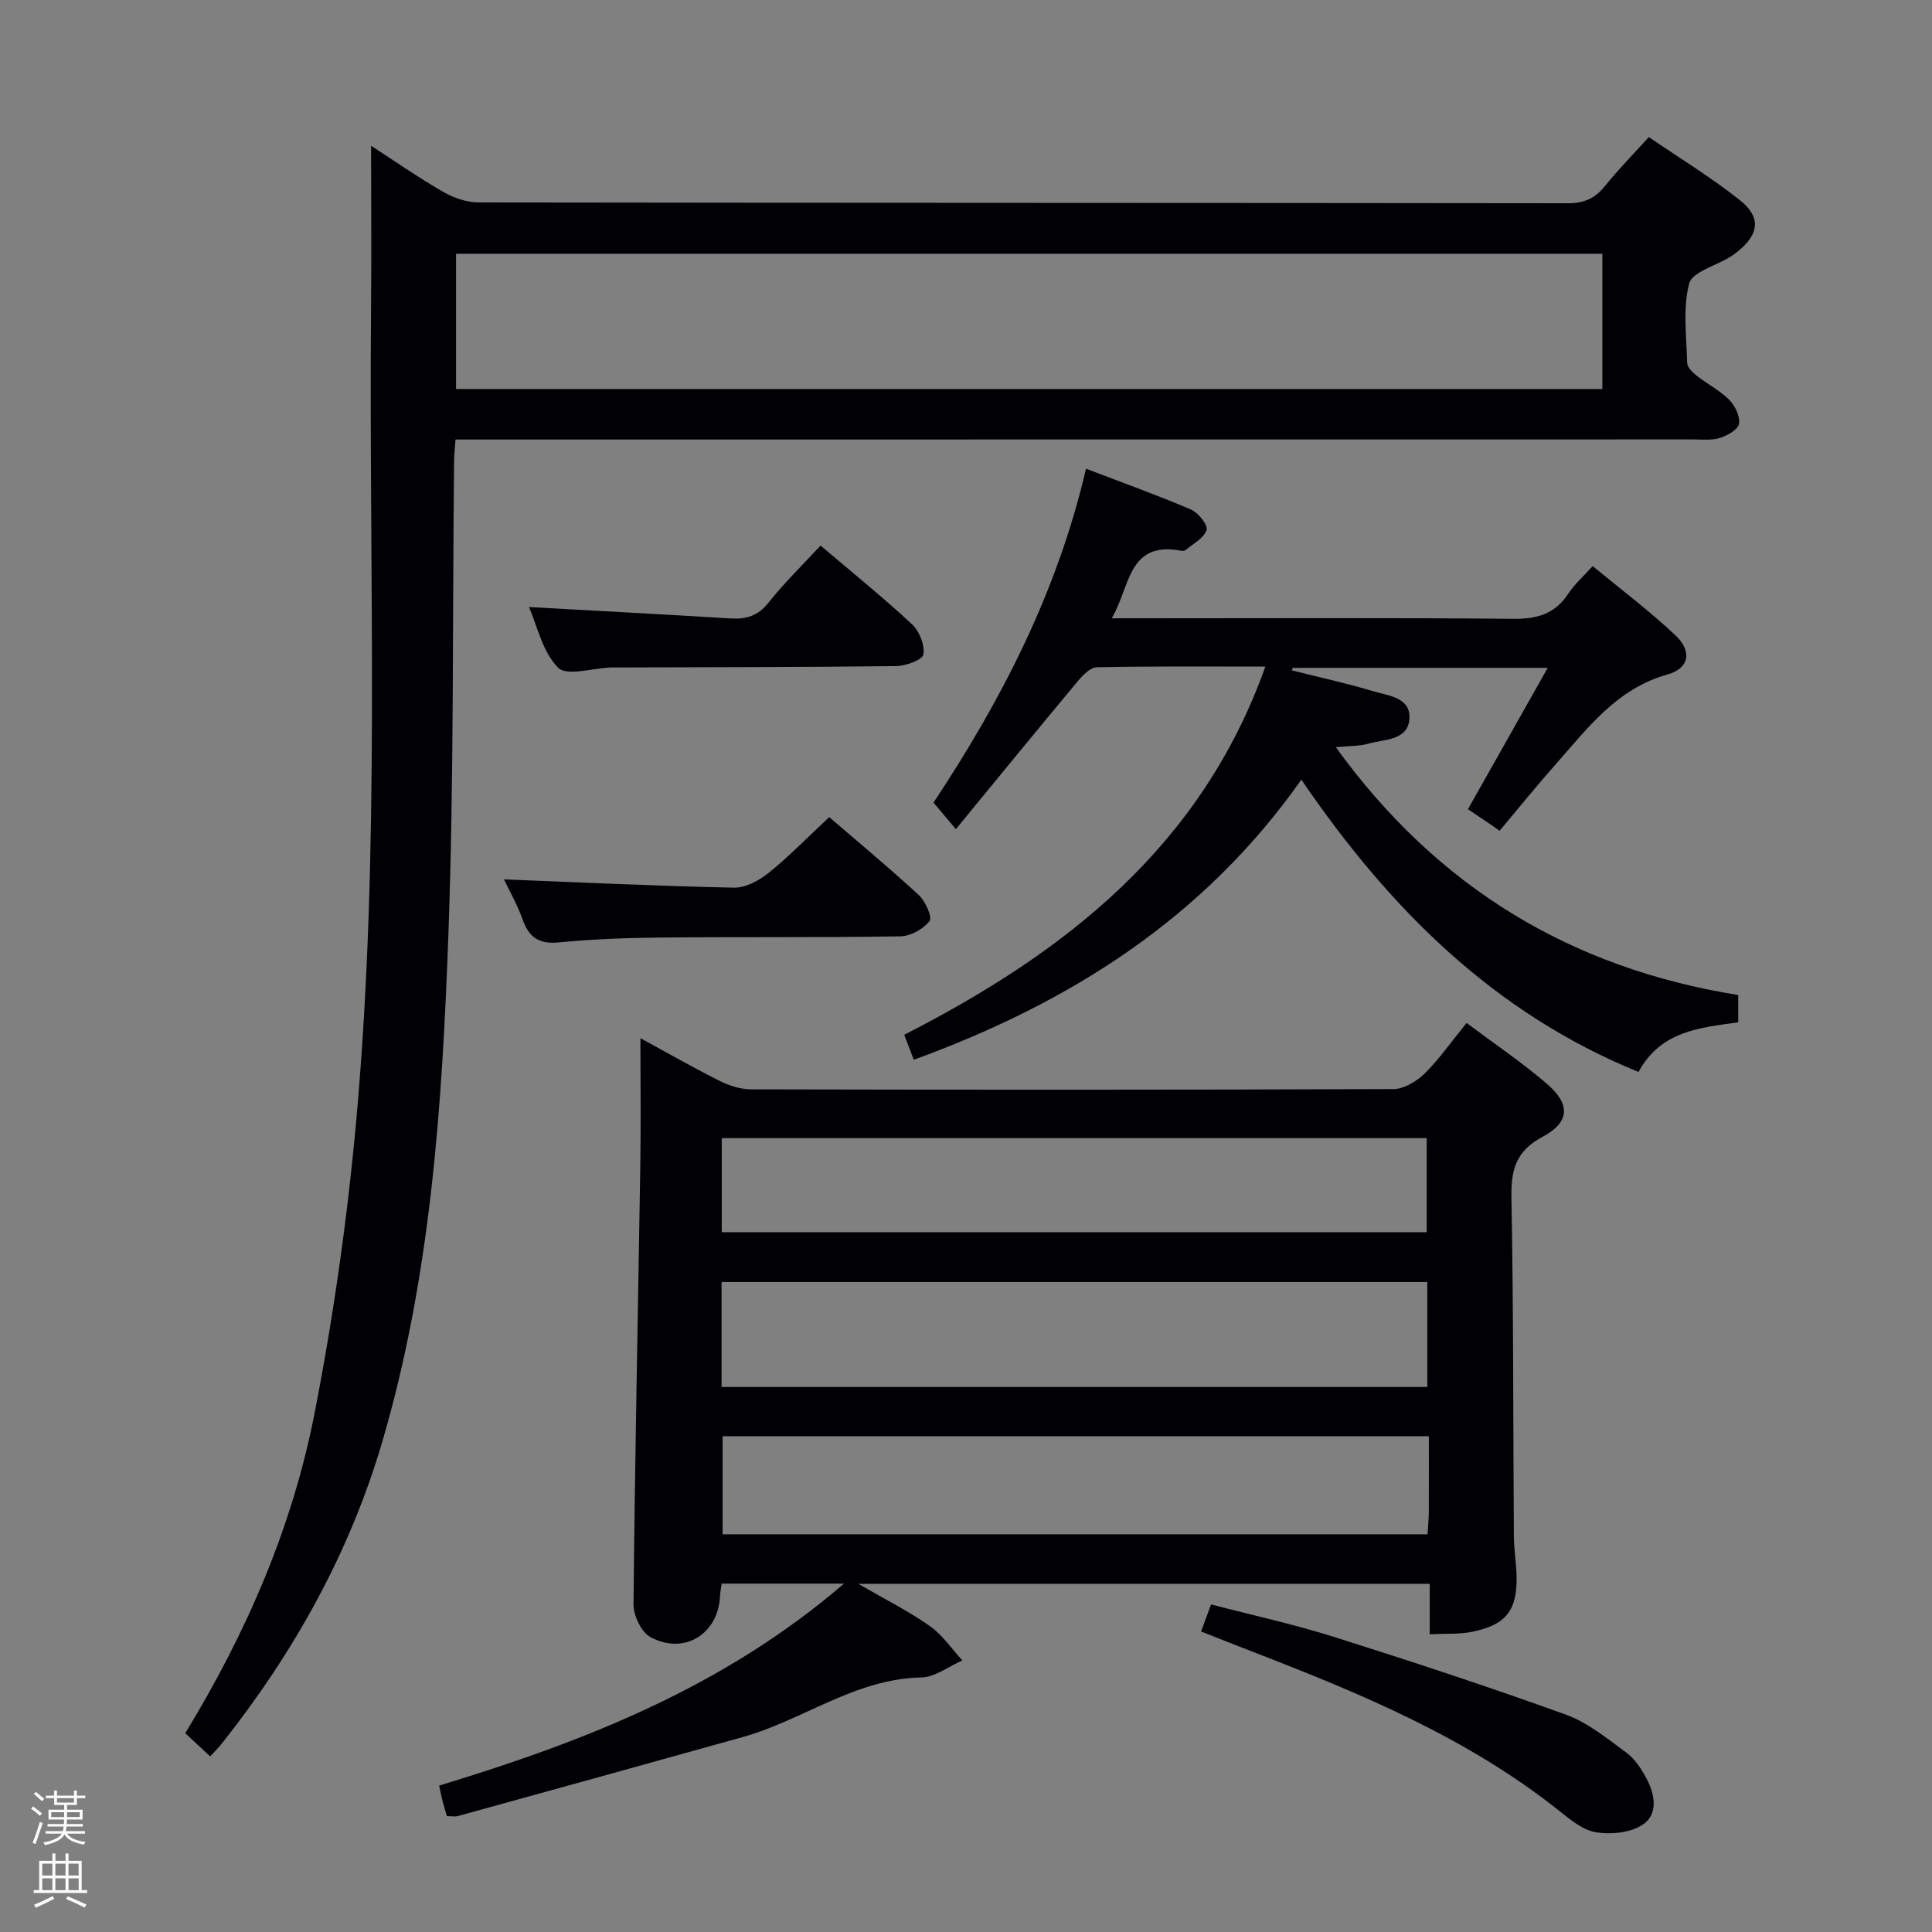 <svg enable-background="new 0 0 400 400" viewBox="0 0 400 400" xmlns="http://www.w3.org/2000/svg"><rect x="0" y="0" width="400" height="400" fill="#808080" stroke="none"/><path d="m6.44 374.46.42-.45c.65.47 1.27.95 1.85 1.44l-.45.49c-.65-.56-1.25-1.06-1.82-1.48m.93 7.33-.63-.26c.55-1.36 1.05-2.8 1.52-4.33.19.1.38.19.59.27-.46 1.29-.95 2.73-1.48 4.32m-.38-10.38.44-.42c.43.34 1.01.82 1.74 1.44l-.49.49c-.53-.51-1.09-1.01-1.69-1.51m2.5.35h1.72v-1.04h.59v1.04h3.52v-1.04h.59v1.04h1.75v.53h-1.75v1.42h-2.03v.97h3.22v2.03h-3.24c0 .35-.01.66-.03.93h3.32v.53h-3.37c-.03.27-.08.58-.15.94h3.96v.53h-3.71c.67.92 1.93 1.48 3.79 1.68-.13.24-.23.44-.29.59-2.13-.38-3.48-1.08-4.04-2.12-.43.97-1.77 1.72-4.03 2.23-.09-.19-.2-.37-.33-.55 2.1-.42 3.37-1.03 3.81-1.83h-3.36v-.53h3.58c.08-.29.13-.61.16-.94h-3.33v-.53h3.39c.02-.27.04-.58.04-.93h-3.23v-2.03h3.25v-.97h-2.07v-1.42h-1.73zm1.12 3.44v1h2.65c.01-.3.02-.44.01-.4v-.25-.35zm1.19-2h3.52v-.91h-3.52zm4.71 2h-2.63v.59c0 .15-.01.28-.01.4h2.64z" fill="#fcfbfa"/><path d="m13.56 383.74h.63v1.52h2.72v6.07h1.13v.6h-11.06v-.6h1.13v-6.07h2.73v-1.52h.63v1.52h2.1v-1.52zm-2.69 8.83.38.56c-1.24.63-2.53 1.25-3.85 1.85-.1-.21-.21-.42-.34-.63 1.36-.55 2.63-1.15 3.81-1.78m-2.13-4.27h2.1v-2.45h-2.1zm0 3.04h2.1v-2.46h-2.1zm2.72-3.04h2.1v-2.45h-2.1zm0 3.04h2.1v-2.46h-2.1zm6.07 3.6c-1.41-.71-2.7-1.3-3.86-1.78l.35-.56c1.45.62 2.75 1.19 3.88 1.72zm-1.25-9.09h-2.1v2.45h2.1zm-2.09 5.49h2.1v-2.46h-2.1z" fill="#fcfbfa"/><g fill="#010105"><path d="m43.52 363.65c-1.98-1.84-3.54-3.29-5.17-4.81 12.78-20.93 22.2-42.8 26.78-66.26 3.94-20.17 6.83-40.63 8.67-61.09 5.01-55.82 2.54-111.83 3.02-167.76.1-11.1.01-22.19.01-33.55 4.69 3.04 9.69 6.52 14.94 9.55 2.17 1.25 4.89 2.18 7.37 2.18 75.16.11 150.31.07 225.47.17 3.34 0 5.6-.98 7.65-3.53 2.7-3.36 5.73-6.44 9.11-10.17 6.35 4.34 12.85 8.31 18.78 13 4.53 3.57 4.08 7.09-.38 10.69-.52.42-1.05.82-1.62 1.16-2.94 1.8-7.82 3.09-8.43 5.48-1.33 5.16-.55 10.89-.41 16.38.02.9 1.04 1.97 1.87 2.62 2.22 1.75 4.83 3.07 6.81 5.04 1.22 1.22 2.3 3.43 2.06 4.99-.18 1.18-2.4 2.43-3.95 2.93-1.67.54-3.62.31-5.45.31-83.33.02-166.65.02-249.97.02-1.98 0-3.97 0-6.37 0-.11 1.65-.28 3.07-.3 4.5-.35 32.81 0 65.64-1.19 98.42-1.29 35.19-3.65 70.39-13.65 104.49-6.78 23.12-18.33 43.76-33.25 62.58-.61.77-1.31 1.46-2.4 2.66zm288.23-311.11c-79.41 0-158.43 0-237.33 0v28h237.33c0-9.38 0-18.49 0-28z"/><path d="m303.64 211.79c5.76 4.32 11.43 8.14 16.59 12.57 4.95 4.25 4.85 7.95-.87 11.01-5.64 3.02-6.54 6.98-6.43 12.78.43 23.31.34 46.64.5 69.96.02 2.65.47 5.29.55 7.95.21 7.3-2.08 10.35-9.23 11.79-2.68.54-5.51.34-8.74.5 0-3.74 0-6.85 0-10.44-39.27 0-78.09 0-118.31 0 5.64 3.27 10.44 5.67 14.78 8.72 2.63 1.85 4.54 4.72 6.77 7.14-2.84 1.24-5.66 3.48-8.53 3.53-13.7.28-24.49 8.86-37.01 12.36-19.62 5.48-39.26 10.91-58.9 16.33-.62.17-1.32.02-2.29.02-.29-1.02-.62-2.07-.9-3.14-.24-.92-.41-1.86-.7-3.18 30.02-9.13 58.82-20.32 83.82-41.82-9.17 0-17.16 0-25.33 0-.12.92-.3 1.72-.33 2.52-.34 7.88-7.36 12.34-14.4 8.56-1.9-1.02-3.54-4.48-3.52-6.81.29-30.28.93-60.56 1.41-90.84.14-8.77.02-17.55.02-26.36 5.02 2.74 10.63 5.94 16.38 8.84 1.99 1 4.36 1.75 6.56 1.76 44.32.1 88.63.12 132.95-.06 2.21-.01 4.85-1.61 6.52-3.26 3.06-3.04 5.55-6.63 8.64-10.43zm-8.13 53.64c-48.8 0-97.44 0-146.12 0v21.73h146.12c0-7.51 0-14.6 0-21.73zm.32 31.92c-49.27 0-97.68 0-146.22 0v20.31h145.95c.1-1.7.25-3.16.26-4.62.02-5.13.01-10.26.01-15.69zm-146.4-42.24h145.95c0-6.88 0-13.28 0-19.47-48.95 0-97.45 0-145.95 0z"/><path d="m189.19 219.41c-.74-1.94-1.27-3.32-1.98-5.17 33.27-16.98 61.49-38.96 74.77-76.23-11.96 0-23.43-.1-34.89.14-1.37.03-2.96 1.7-4.02 2.97-8.29 9.94-16.47 19.96-25.17 30.55-1.94-2.3-3.1-3.69-4.63-5.5 13.96-21.03 25.59-43.44 31.58-69.13 7.63 2.92 14.76 5.47 21.72 8.45 1.51.65 3.56 3.21 3.24 4.23-.52 1.67-2.76 2.82-4.32 4.15-.21.18-.66.21-.97.15-11.11-2.07-10.48 7.56-14.36 13.99h6.17c25.66 0 51.31-.13 76.97.11 4.93.05 8.63-.99 11.39-5.2 1.26-1.92 3.05-3.49 5.06-5.72 5.8 4.8 11.75 9.27 17.14 14.34 3.45 3.25 2.92 6.81-1.62 8.09-10.58 2.97-16.54 11.12-23.19 18.62-3.98 4.49-7.75 9.16-11.61 13.76-.58-.41-1.17-.82-1.75-1.24-1.59-1.07-3.18-2.14-4.8-3.23 5.45-9.65 10.79-19.12 16.52-29.27-18.36 0-35.59 0-52.81 0-.05.18-.1.36-.14.53 5.55 1.4 11.16 2.61 16.64 4.26 3.15.96 7.91 1.26 7.68 5.66-.24 4.63-5.2 4.31-8.54 5.26-1.86.53-3.89.44-6.71.71 21.03 29.11 48.75 45.77 83.32 51.32v5.65c-7.87 1.11-16.05 1.75-20.64 10.28-30.13-12.28-51.72-34.01-69.81-60.52-20.15 28.63-47.78 46.17-80.24 57.99z"/><path d="m248.67 337.78c.83-2.23 1.33-3.6 2.07-5.6 8.54 2.23 17.09 4.09 25.4 6.71 16.1 5.08 32.14 10.36 48.02 16.09 4.56 1.65 8.58 4.96 12.57 7.89 1.79 1.32 3.15 3.44 4.21 5.45 1.73 3.27 2.41 7.35-.88 9.49-2.53 1.64-6.49 2.05-9.59 1.55-2.73-.43-5.35-2.61-7.67-4.46-18.99-15.13-41.07-24.27-63.41-32.91-3.51-1.35-7.01-2.74-10.72-4.21z"/><path d="m104.34 182.07c15.89.62 31.75 1.38 47.61 1.71 2.4.05 5.22-1.47 7.19-3.06 4.26-3.43 8.09-7.39 12.54-11.54 5.89 5.07 12.38 10.44 18.55 16.14 1.37 1.26 2.84 4.59 2.22 5.38-1.29 1.66-3.93 3.13-6.03 3.16-16.64.27-33.28.09-49.93.25-6.97.06-13.96.35-20.9 1.01-4.06.39-6.07-1.1-7.39-4.74-1.09-3.09-2.75-5.98-3.86-8.31z"/><path d="m169.89 112.95c6.89 5.86 13.11 10.87 18.94 16.31 1.52 1.42 2.69 4.32 2.34 6.25-.2 1.14-3.68 2.37-5.69 2.4-19.49.23-38.98.22-58.47.28-.17 0-.33 0-.5 0-3.77.13-9.16 1.87-10.96.05-3.24-3.26-4.32-8.66-6.03-12.56 13.99.78 27.88 1.52 41.75 2.36 3.19.19 5.62-.5 7.79-3.2 3.28-4.15 7.11-7.87 10.83-11.89z"/></g></svg>